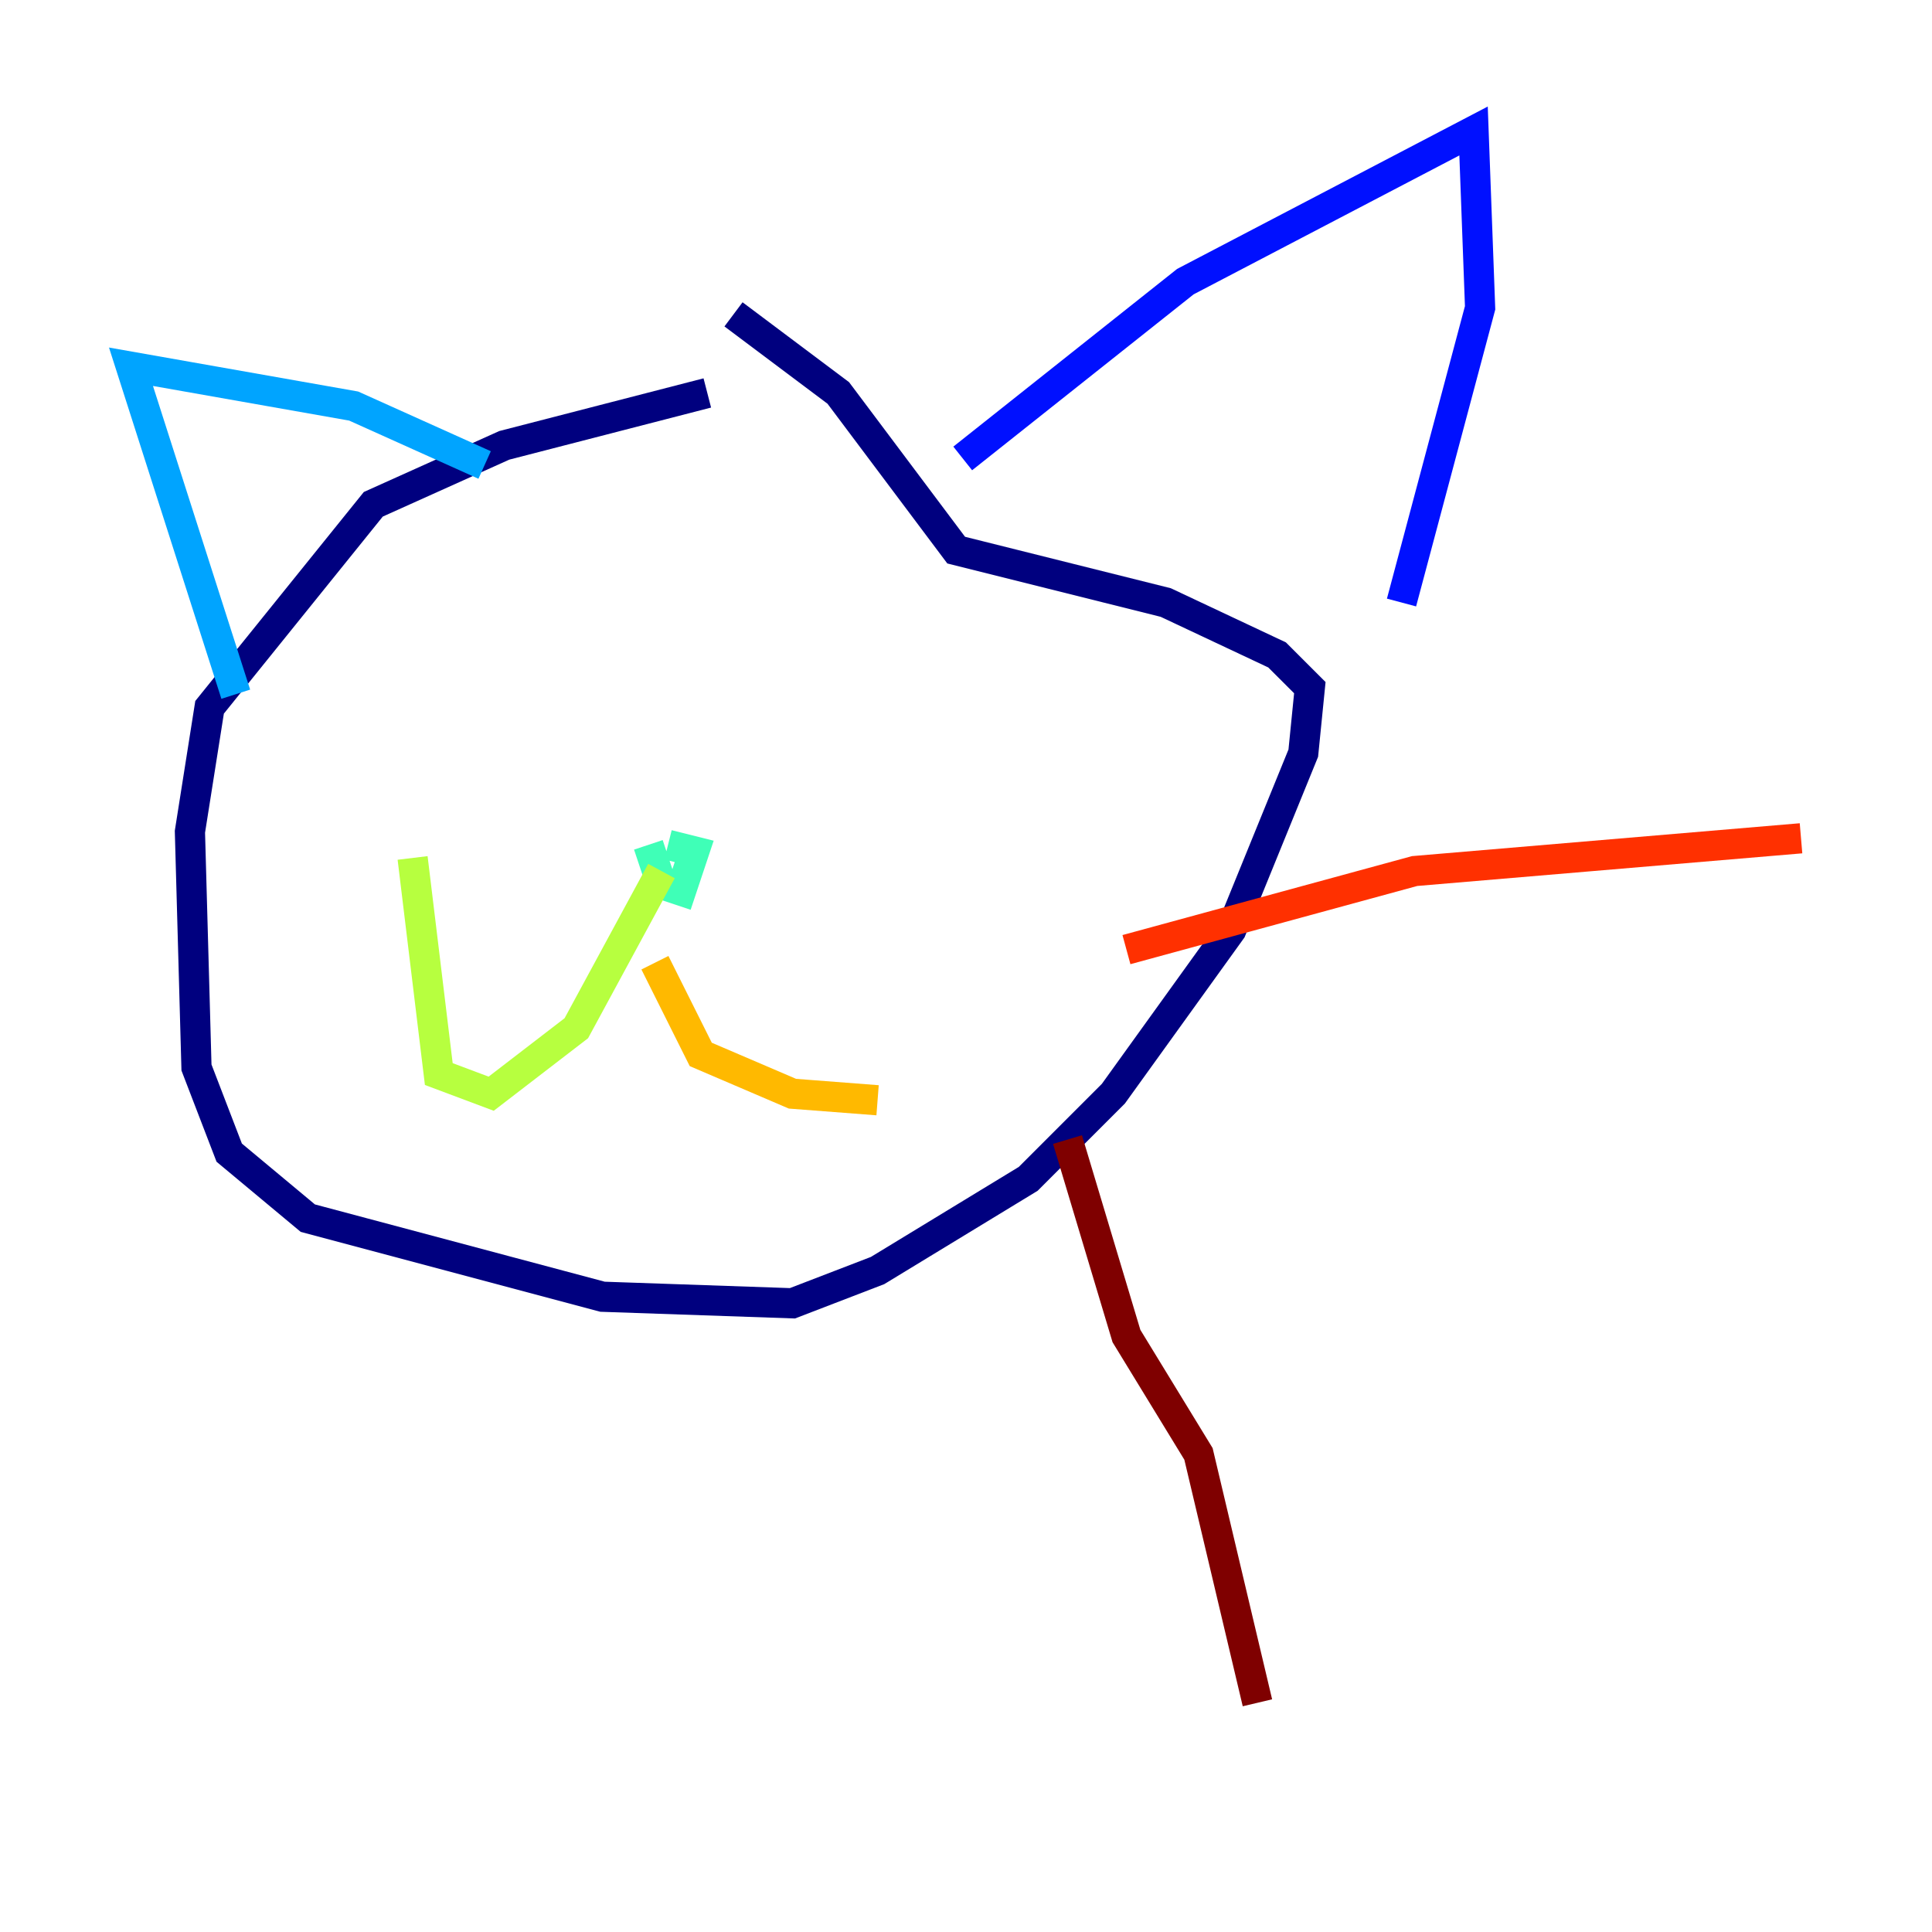 <?xml version="1.0" encoding="utf-8" ?>
<svg baseProfile="tiny" height="128" version="1.2" viewBox="0,0,128,128" width="128" xmlns="http://www.w3.org/2000/svg" xmlns:ev="http://www.w3.org/2001/xml-events" xmlns:xlink="http://www.w3.org/1999/xlink"><defs /><polyline fill="none" points="46.861,26.034 33.41,29.505 24.732,33.41 13.885,46.861 12.583,55.105 13.017,70.725 15.186,76.366 20.393,80.705 39.919,85.912 52.502,86.346 58.142,84.176 68.122,78.102 73.763,72.461 81.573,61.614 86.346,49.898 86.78,45.559 84.61,43.39 77.234,39.919 63.349,36.447 55.539,26.034 48.597,20.827" stroke="#00007f" stroke-width="2" /><polyline fill="none" points="63.783,30.373 78.536,18.658 97.627,8.678 98.061,20.393 92.854,39.919" stroke="#0010ff" stroke-width="2" /><polyline fill="none" points="32.108,30.807 23.43,26.902 8.678,24.298 15.62,45.993" stroke="#00a4ff" stroke-width="2" /><polyline fill="none" points="42.956,55.973 43.824,58.576 45.125,59.01 45.993,56.407 44.258,55.973" stroke="#3fffb7" stroke-width="2" /><polyline fill="none" points="43.824,57.709 38.183,68.122 32.542,72.461 29.071,71.159 27.336,56.841" stroke="#b7ff3f" stroke-width="2" /><polyline fill="none" points="43.39,63.783 46.427,69.858 52.502,72.461 58.142,72.895" stroke="#ffb900" stroke-width="2" /><polyline fill="none" points="74.63,62.915 93.722,57.709 119.322,55.539" stroke="#ff3000" stroke-width="2" /><polyline fill="none" points="70.725,75.498 74.63,88.515 79.403,96.325 83.308,112.814" stroke="#7f0000" stroke-width="2" /></svg>